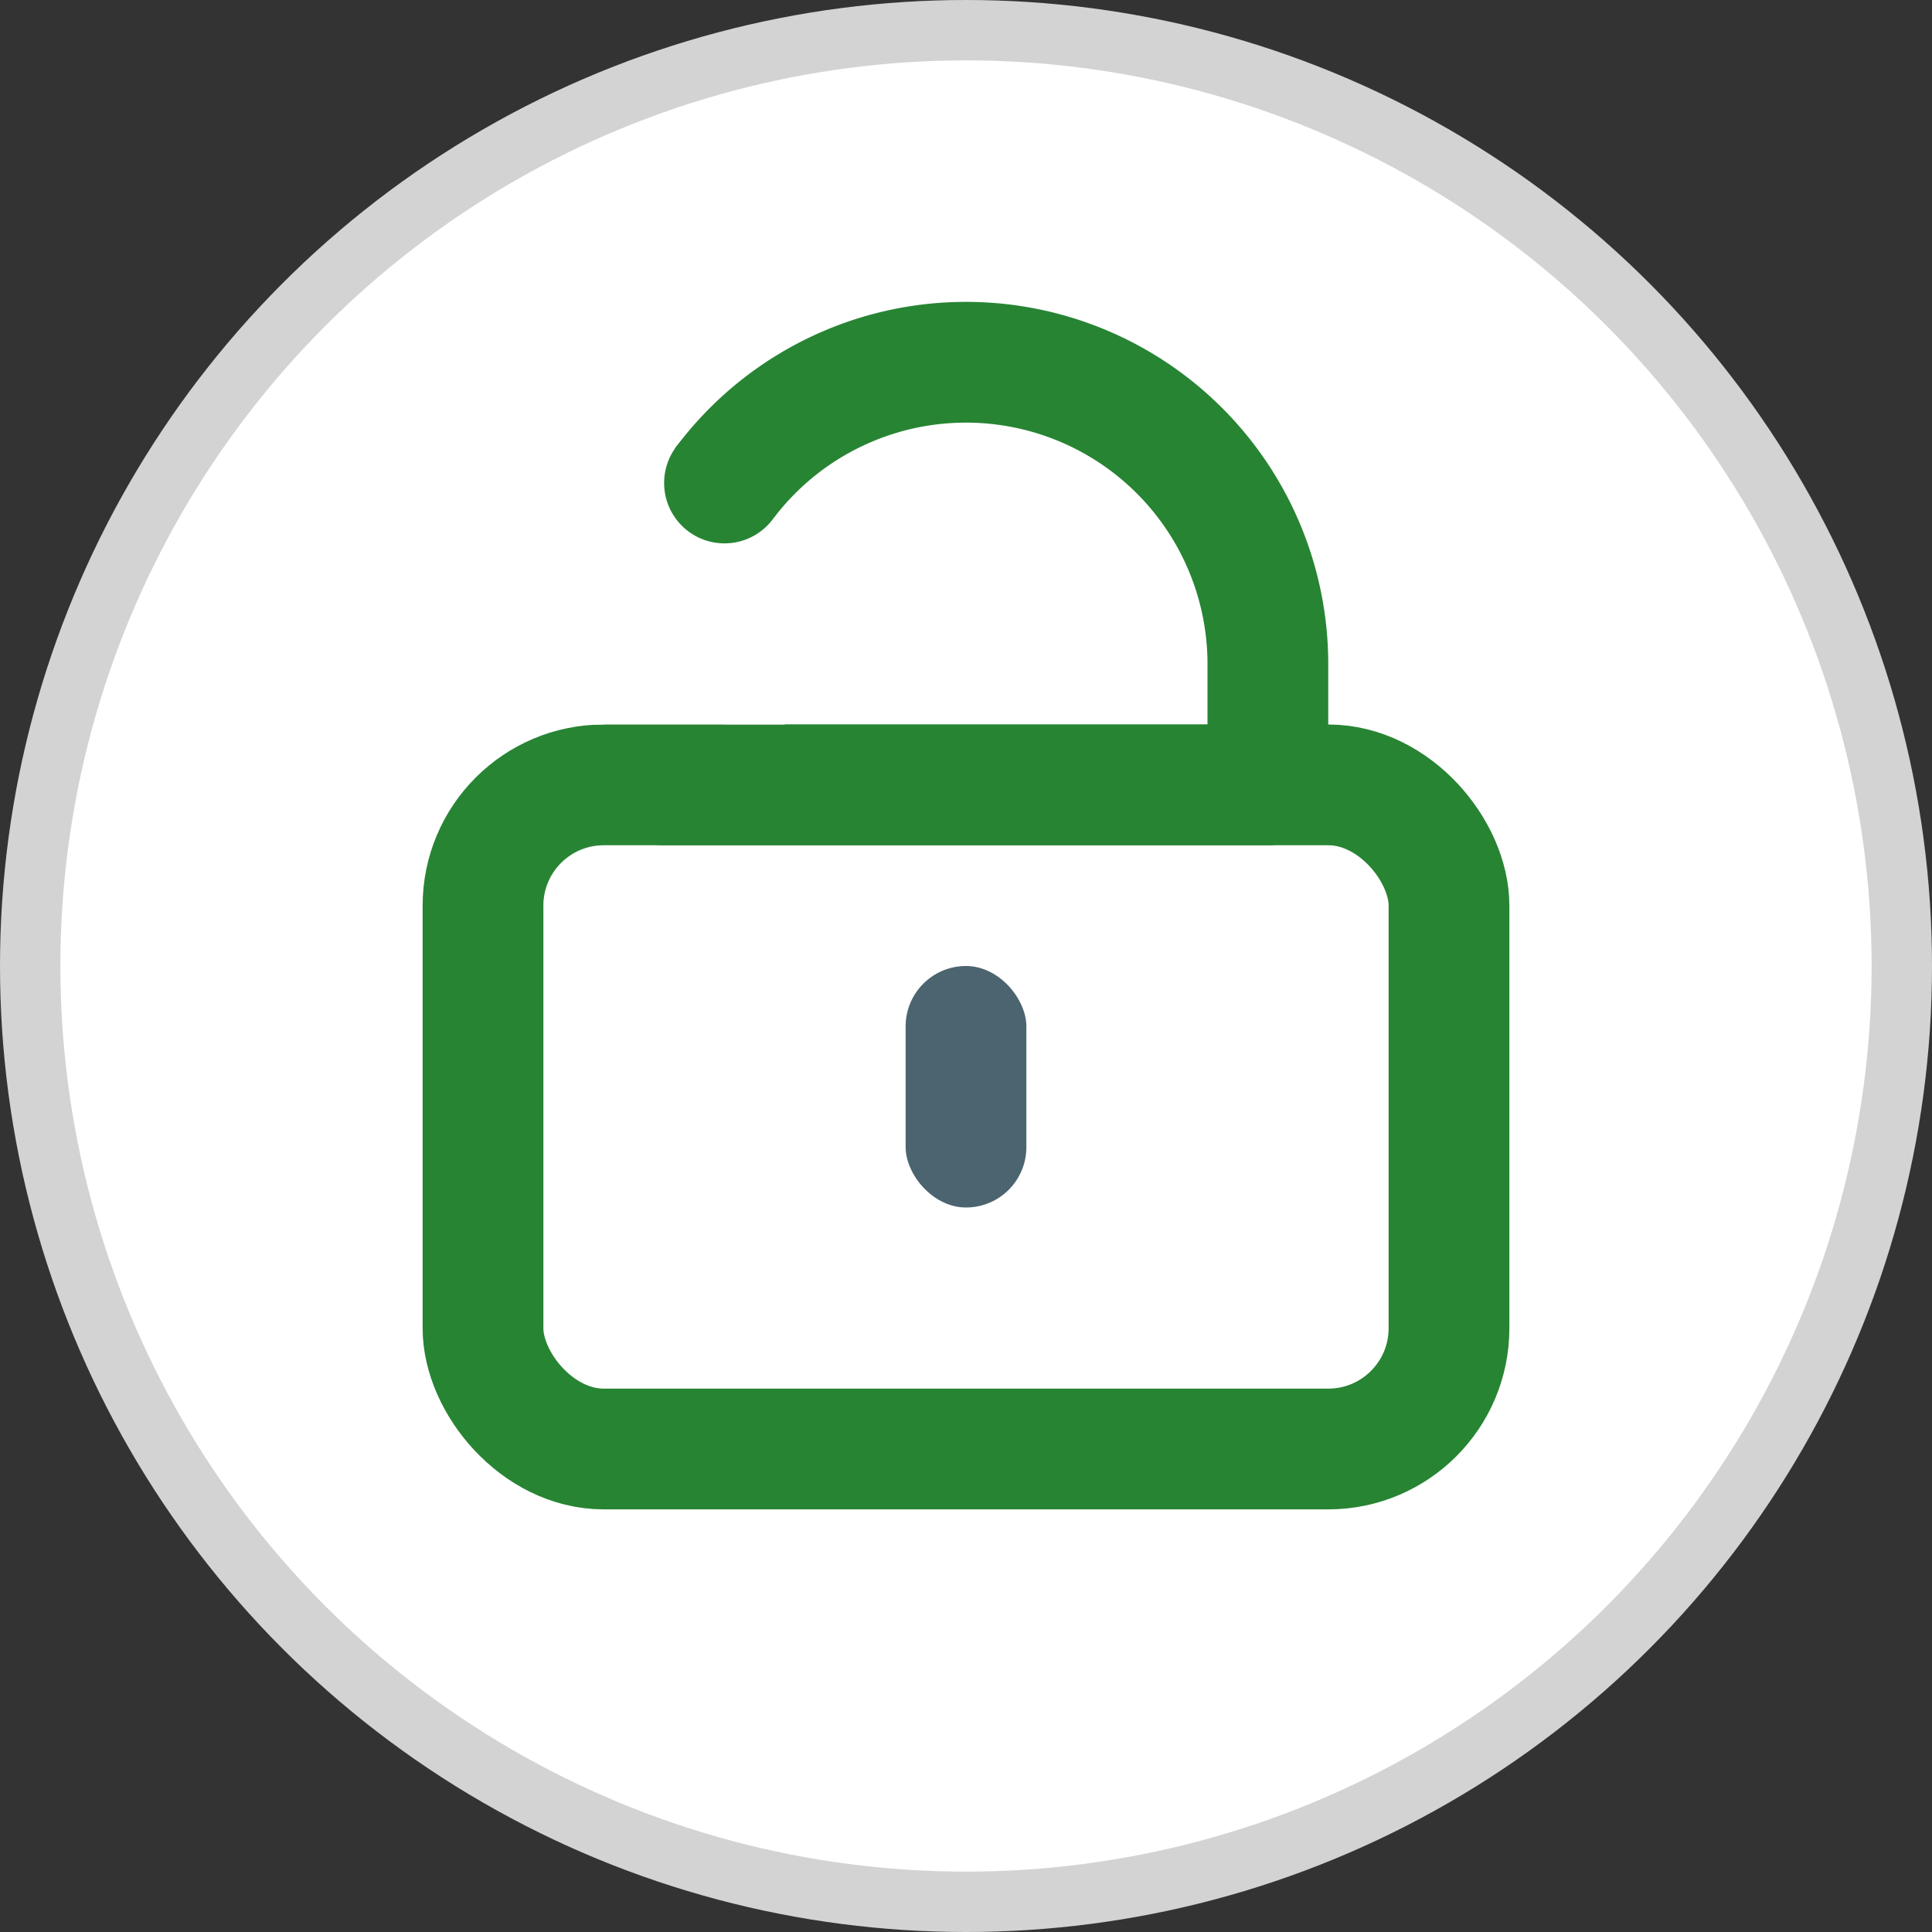 <svg xmlns="http://www.w3.org/2000/svg" width="32" height="32" viewBox="0 0 32 32">
    <rect x="0" y="0" width="32" height="32" fill="#333333" stroke="none"/>
    <g fill="none" fill-rule="evenodd">
        <circle cx="16" cy="16" r="15.5" fill="#FFF" stroke="#D3D3D3"/>
        <g transform="translate(8 6)">
            <rect width="16" height="11" y="7" stroke="#278433" stroke-linecap="round" stroke-linejoin="round" stroke-width="2" rx="2"/>
            <path stroke="#278433" stroke-linecap="round" stroke-linejoin="round" stroke-width="2" d="M13 7H3V5a5 5 0 1 1 10 0v2z"/>
            <path fill="#FFF" d="M2.958 1.274l1.963 1.358L5 6H1z"/>
            <circle cx="4" cy="2" r="1" fill="#278433"/>
            <rect width="2" height="4" x="7" y="10" fill="#4C6470" rx="1"/>
        </g>
    </g>
</svg>
